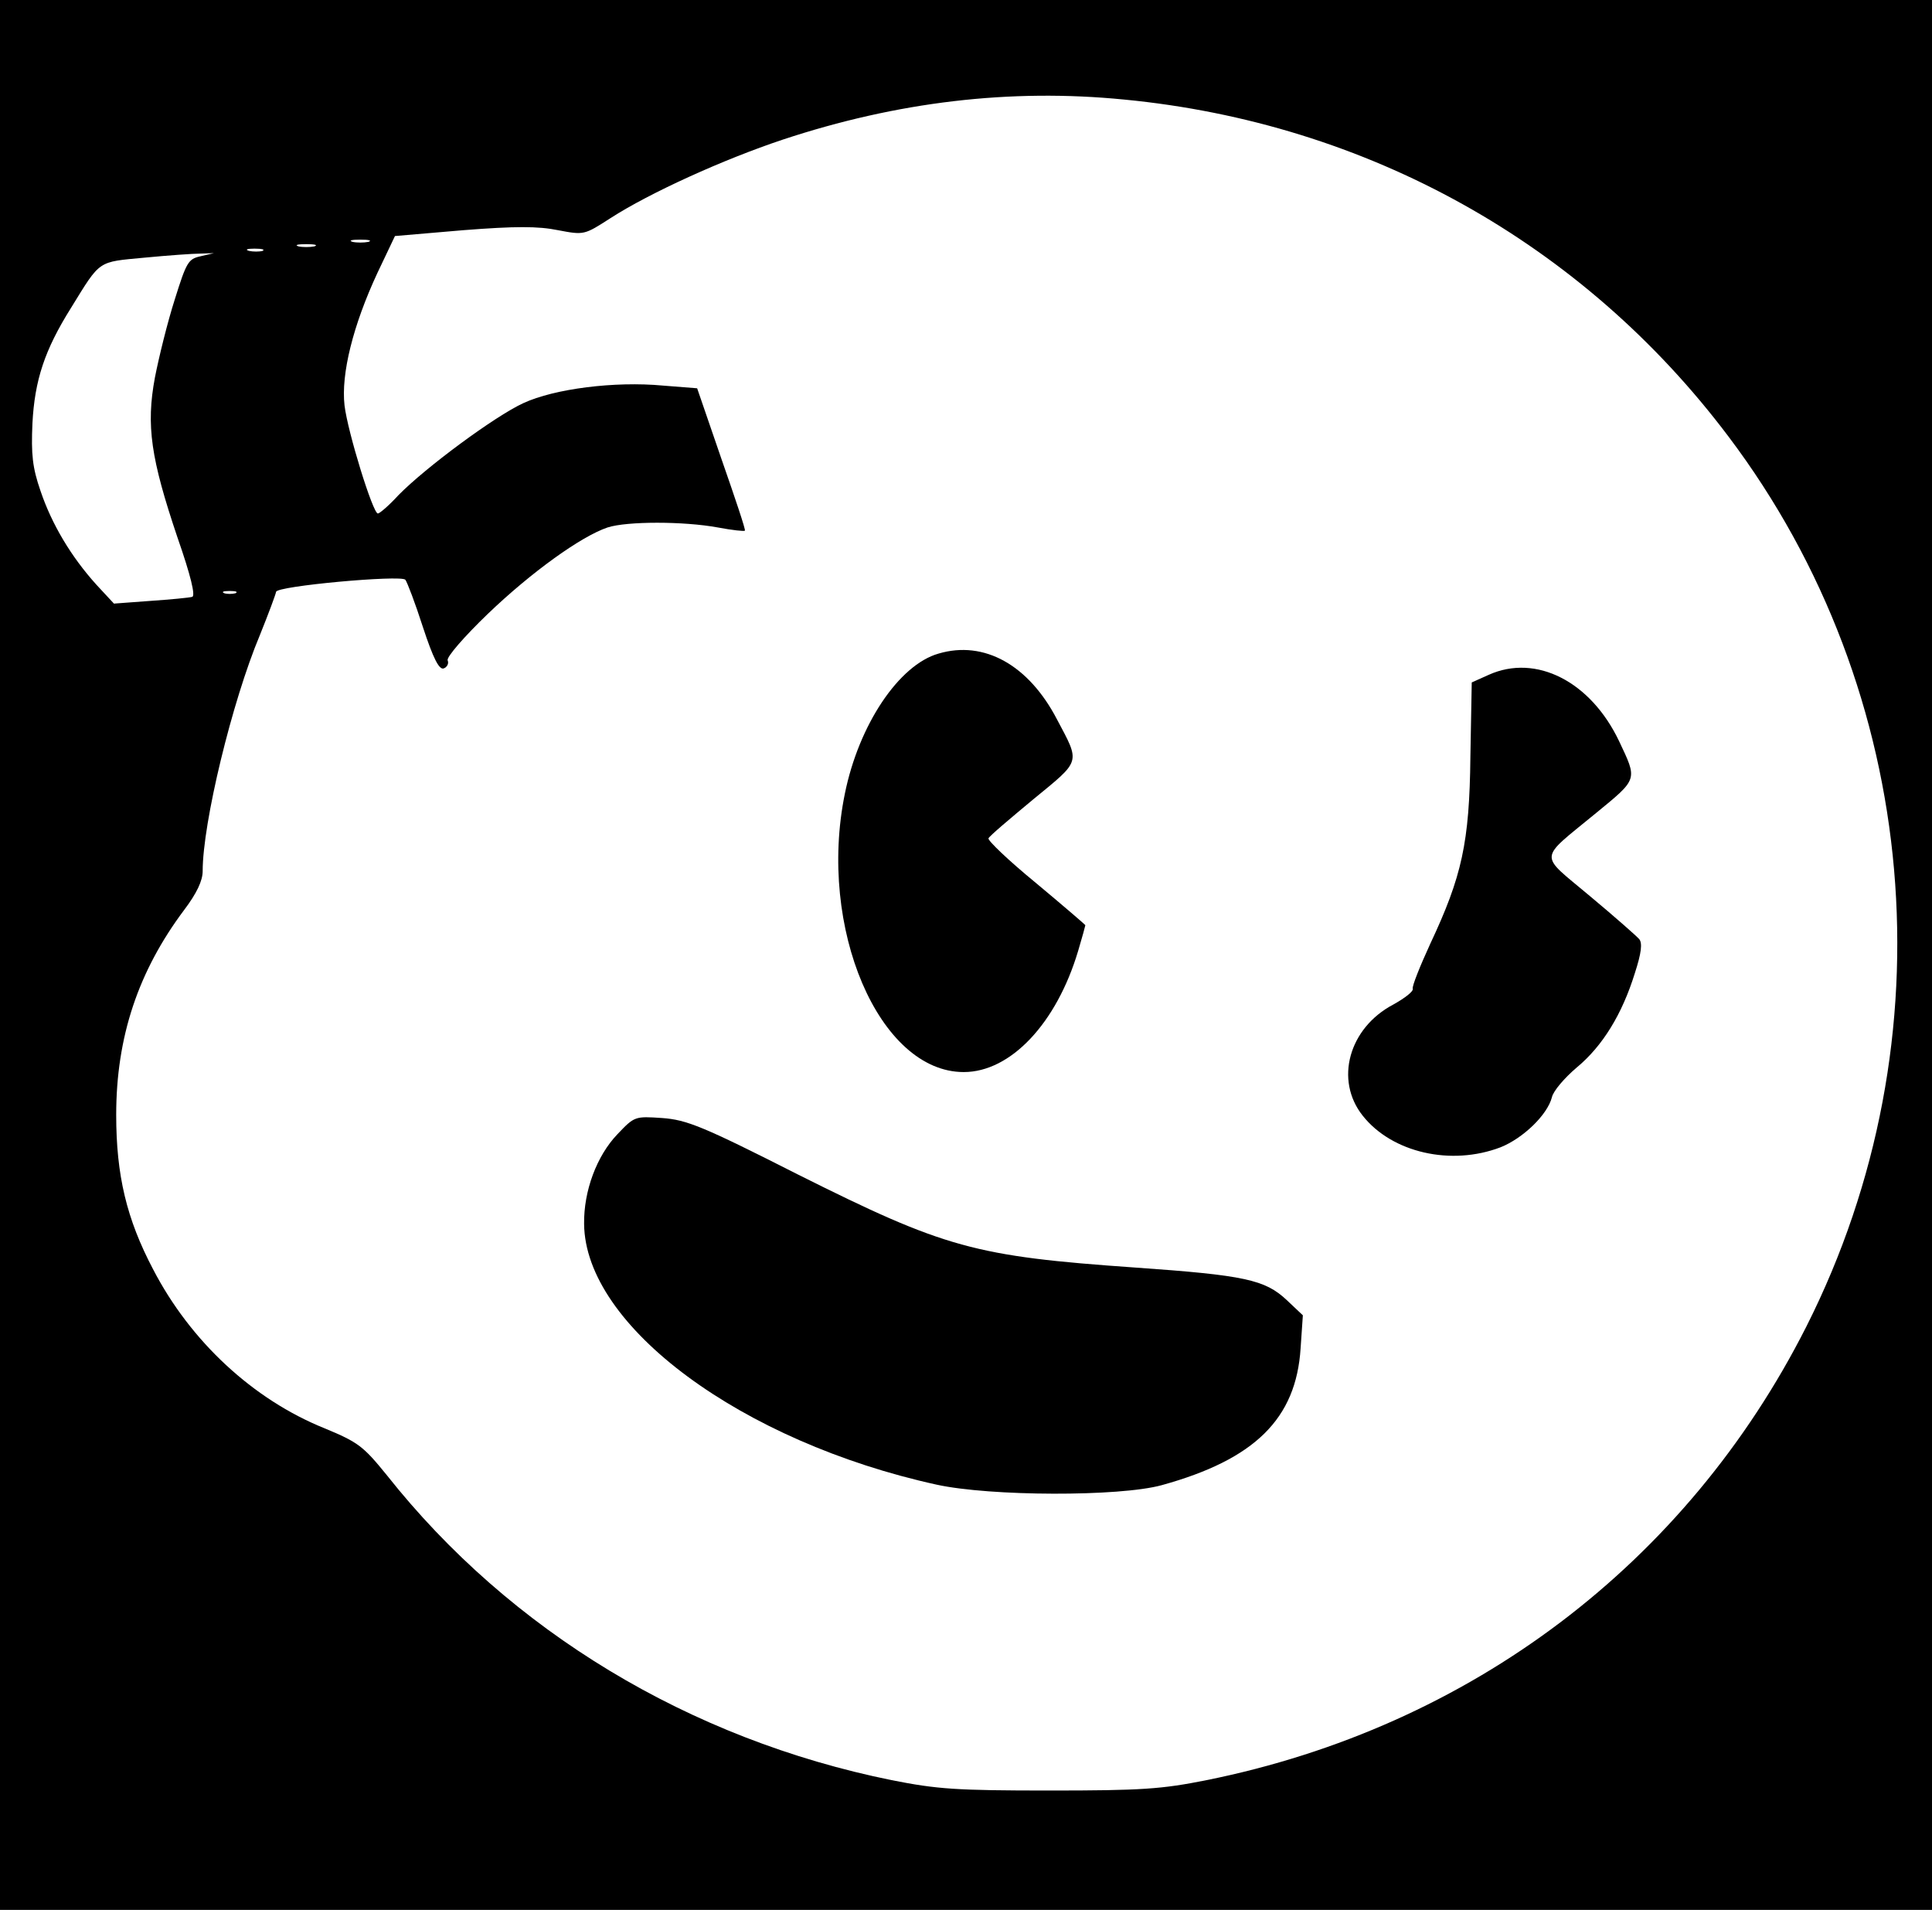 <?xml version="1.0" standalone="no"?>
<!DOCTYPE svg PUBLIC "-//W3C//DTD SVG 20010904//EN"
 "http://www.w3.org/TR/2001/REC-SVG-20010904/DTD/svg10.dtd">
<svg version="1.0" xmlns="http://www.w3.org/2000/svg"
 width="429pt" height="424pt" viewBox="0 0 429 424"
 preserveAspectRatio="xMidYMid meet">

<g transform="translate(0,424) scale(0.1,-0.1)"
fill="#000000" stroke="none">
<path d="M0 2120 l0 -2120 2145 0 2145 0 0 2120 0 2120 -2145 0 -2145 0 0
-2120z m2496 1899 c540 -52 1019 -319 1342 -748 428 -567 495 -1338 173 -1976
-266 -526 -746 -889 -1332 -1007 -100 -20 -144 -23 -349 -23 -207 0 -249 3
-350 23 -449 91 -847 331 -1121 677 -52 64 -63 73 -138 104 -159 64 -298 193
-381 353 -59 112 -82 209 -82 343 0 173 49 319 151 455 28 37 41 65 41 86 0
107 65 376 127 524 19 47 35 90 36 96 0 13 277 38 287 27 4 -5 22 -52 39 -105
23 -70 36 -95 46 -92 8 3 12 11 9 18 -3 7 37 53 89 103 97 93 207 172 266 192
43 14 169 14 245 0 32 -6 59 -9 60 -7 2 2 -22 73 -52 159 l-54 157 -76 6
c-107 10 -241 -7 -310 -39 -63 -29 -216 -142 -277 -204 -21 -23 -42 -41 -46
-41 -11 0 -67 181 -74 240 -8 70 19 178 73 294 l39 82 152 13 c115 9 166 9
210 0 58 -11 58 -11 117 27 87 56 250 130 382 174 254 84 505 114 758 89z
m-1678 -316 c-10 -2 -26 -2 -35 0 -10 3 -2 5 17 5 19 0 27 -2 18 -5z m-120
-10 c-10 -2 -26 -2 -35 0 -10 3 -2 5 17 5 19 0 27 -2 18 -5z m-115 -10 c-7 -2
-21 -2 -30 0 -10 3 -4 5 12 5 17 0 24 -2 18 -5z m-138 -12 c-27 -6 -31 -13
-57 -96 -16 -50 -35 -127 -44 -173 -20 -107 -9 -180 50 -355 30 -86 40 -129
33 -132 -7 -2 -49 -6 -93 -9 l-81 -6 -39 42 c-56 62 -99 134 -124 208 -18 52
-21 81 -18 150 5 96 27 163 86 257 66 107 58 101 163 111 52 5 108 9 124 9
l30 1 -30 -7z m78 -748 c-7 -2 -19 -2 -25 0 -7 3 -2 5 12 5 14 0 19 -2 13 -5z"/>
<path d="M2084 2789 c-88 -25 -177 -158 -208 -311 -61 -298 76 -618 264 -618
104 0 206 108 254 269 9 30 16 56 16 57 0 1 -50 44 -110 94 -61 50 -108 95
-105 99 2 5 47 43 100 87 106 87 104 79 52 177 -63 121 -162 176 -263 146z"/>
<path d="M3306 2742 l-38 -17 -3 -165 c-2 -191 -19 -266 -89 -415 -23 -50 -41
-95 -39 -100 2 -6 -18 -21 -43 -35 -99 -52 -131 -168 -68 -247 65 -82 196
-112 306 -70 50 20 104 72 114 111 3 14 28 43 55 66 58 48 101 119 129 209 15
46 17 67 10 76 -6 7 -56 51 -110 96 -114 96 -116 77 14 184 94 77 92 73 51
160 -63 132 -184 194 -289 147z"/>
<path d="M1371 1722 c-46 -48 -75 -126 -74 -199 2 -227 350 -484 783 -579 119
-26 406 -27 500 -1 206 57 298 147 308 304 l5 73 -36 34 c-48 45 -93 55 -336
72 -357 25 -422 43 -748 206 -213 108 -248 122 -303 126 -60 4 -61 4 -99 -36z"/>
</g>
</svg>
